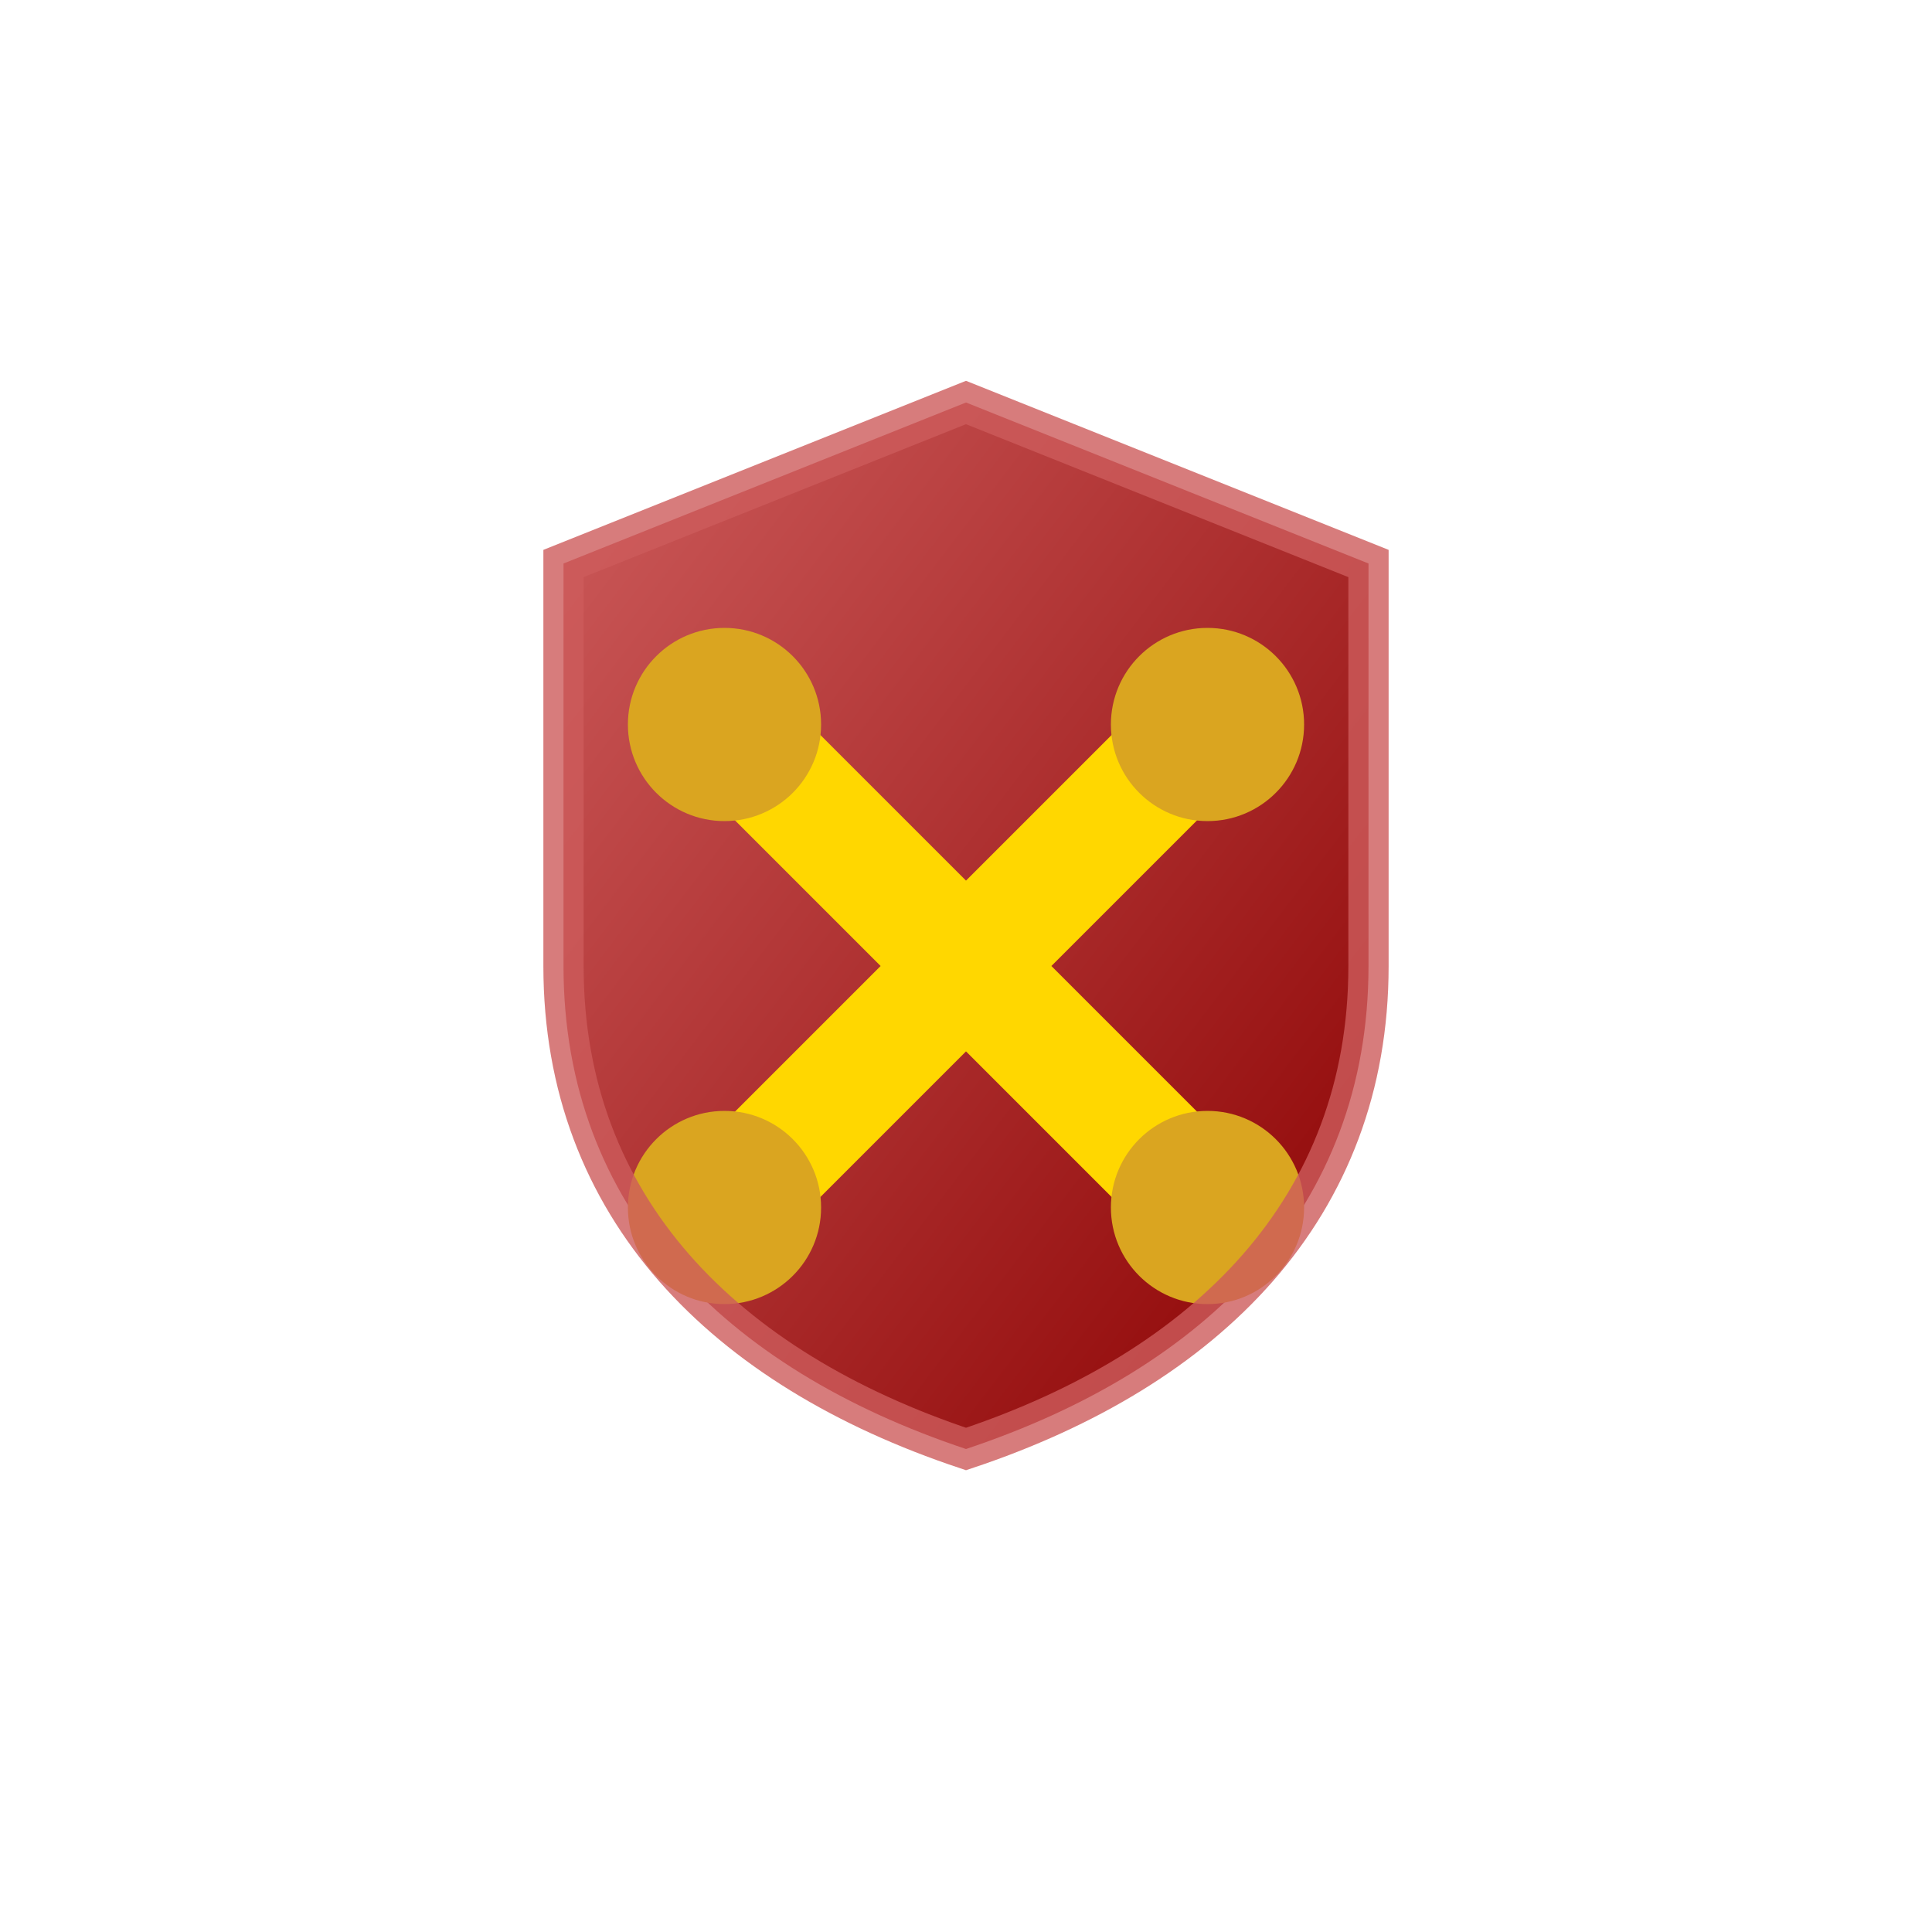 <?xml version="1.0" encoding="UTF-8"?>
<svg width="24" height="24" viewBox="0 0 24 24" xmlns="http://www.w3.org/2000/svg">
  <!-- PvP status icon (crossed swords with shield) -->
  <defs>
    <linearGradient id="pvpGradient" x1="0%" y1="0%" x2="100%" y2="100%">
      <stop offset="0%" style="stop-color:#CD5C5C;stop-opacity:1" />
      <stop offset="100%" style="stop-color:#8B0000;stop-opacity:1" />
    </linearGradient>
    
    <filter id="glow" x="-20%" y="-20%" width="140%" height="140%">
      <feGaussianBlur stdDeviation="1" result="blur" />
      <feComposite in="SourceGraphic" in2="blur" operator="over" />
    </filter>
  </defs>
  
  <!-- Shield base -->
  <path d="M 12,5 L 7,7 L 7,12 C 7,15 9,17 12,18 C 15,17 17,15 17,12 L 17,7 L 12,5 Z" 
        fill="url(#pvpGradient)" filter="url(#glow)" />
  
  <!-- Crossed swords -->
  <path d="M 9,9 L 15,15 M 15,9 L 9,15" 
        fill="none" stroke="#FFD700" stroke-width="1.5" />
        
  <!-- Sword hilts -->
  <circle cx="9" cy="9" r="1.2" fill="#DAA520" />
  <circle cx="15" cy="9" r="1.2" fill="#DAA520" />
  <circle cx="9" cy="15" r="1.2" fill="#DAA520" />
  <circle cx="15" cy="15" r="1.2" fill="#DAA520" />
        
  <!-- Outer glow line -->
  <path d="M 12,5 L 7,7 L 7,12 C 7,15 9,17 12,18 C 15,17 17,15 17,12 L 17,7 L 12,5 Z" 
        fill="none" stroke="#CD5C5C" stroke-width="0.5" stroke-opacity="0.8" />
</svg>